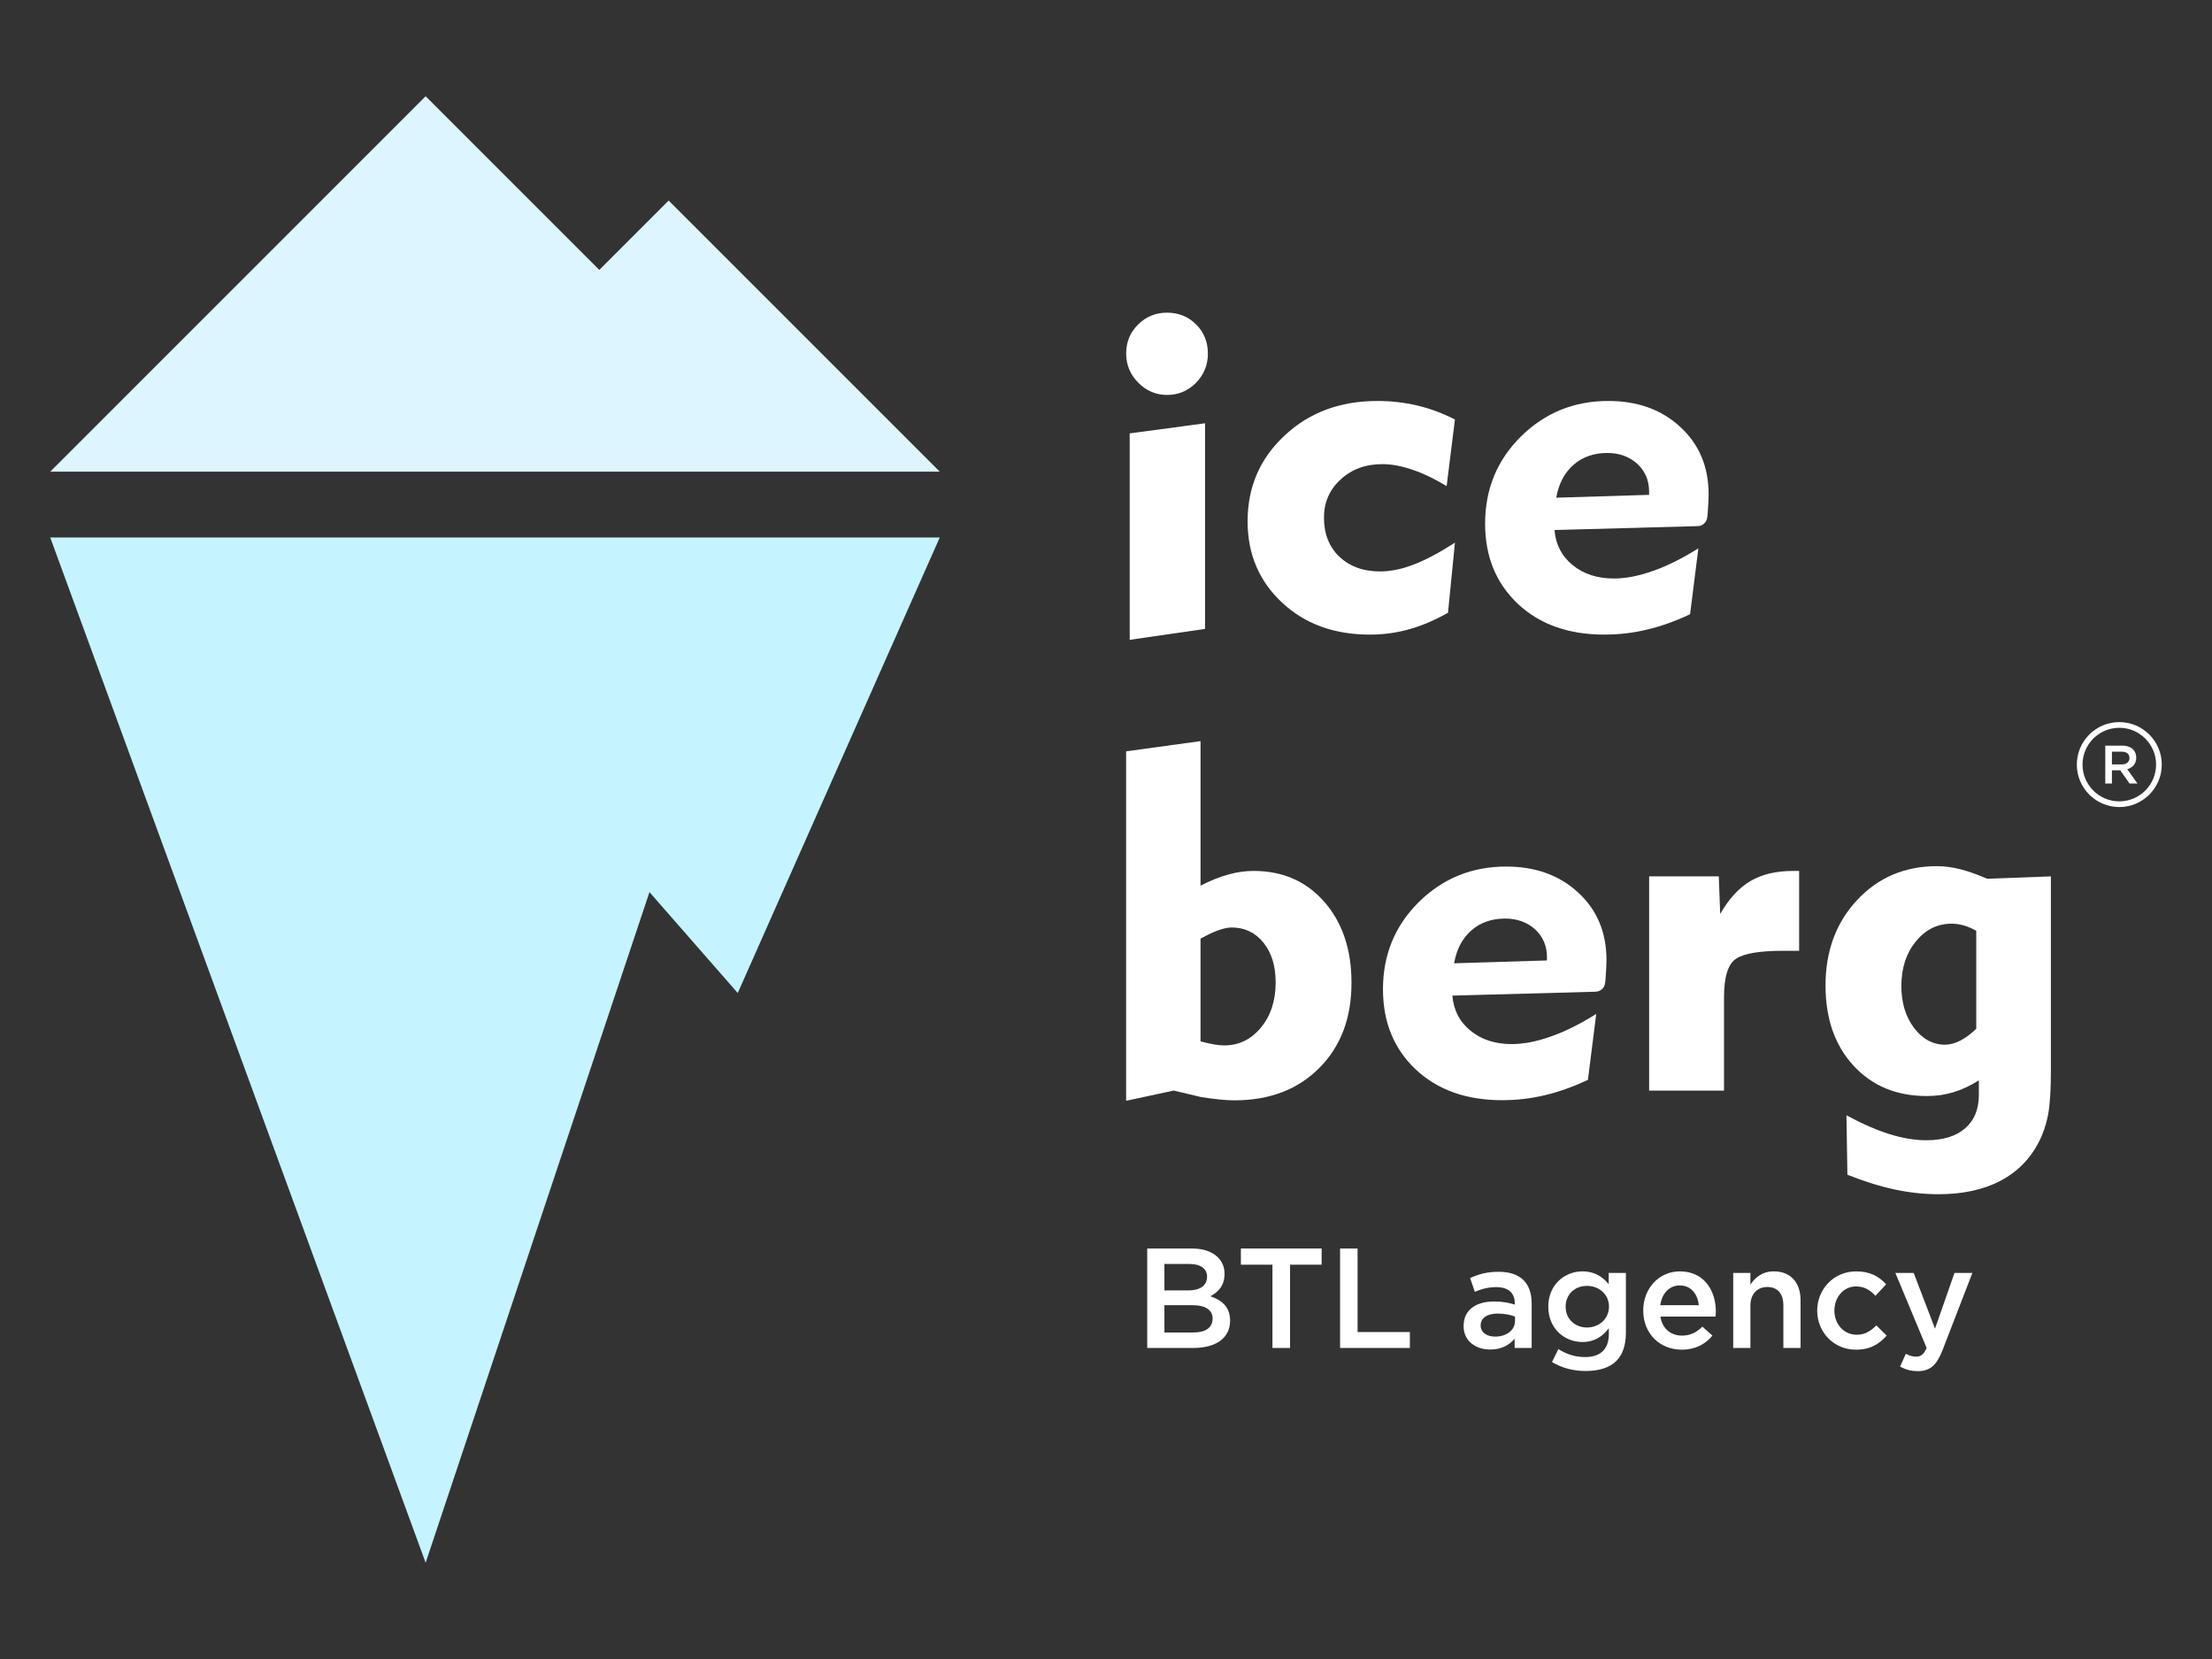 <?xml version="1.0" encoding="utf-8"?>
<!-- Generator: Adobe Illustrator 25.0.0, SVG Export Plug-In . SVG Version: 6.00 Build 0)  -->
<svg version="1.1" id="Layer_1" xmlns="http://www.w3.org/2000/svg" xmlns:xlink="http://www.w3.org/1999/xlink" x="0px" y="0px"
	 viewBox="0 0 4000 3000" style="enable-background:new 0 0 4000 3000;" xml:space="preserve">
<rect x="0" y="0" width="4000" height="3000" fill="#333333" stroke="none"/>
<style type="text/css">
	.st0{fill:#DCF5FE;}
	.st1{fill:#C5F3FF;}
	.st2{fill:#FFFFFF;}
</style>
<g>
	<polygon class="st0" points="1209.11,362.64 1083.69,488.06 769.68,174.05 90.81,852.92 718.83,852.92 1448.55,852.92 
		1699.4,852.92 	"/>
	<polygon class="st1" points="90.81,971.92 769.68,2825.95 1174.45,1613.24 1334.08,1795.68 1699.4,971.92 	"/>
</g>
<g>
	<path class="st2" d="M2853.98,1614.13c-33.95-31.49-77.38-47.13-130.47-47.13c-61.94,0-114.42,21.4-157.84,64.21
		c-43.22,42.8-64.82,95.28-64.82,157.63c0,59.47,19.75,107.83,59.27,145.08c39.51,37.04,91.58,55.56,155.99,55.56
		c26.14,0,52.07-2.88,77.58-9.05c25.31-5.97,51.24-15.23,77.79-27.78l15.02-119.15c-28.81,18.11-55.98,31.69-81.91,40.75
		c-25.93,9.26-49.6,13.79-70.79,13.79c-30.05,0-54.95-8.03-74.7-24.28c-19.76-16.05-30.66-37.25-32.72-63.38l258.88-7.05
		c7.9-0.22,15.02-5.53,16.76-13.25c0.1-0.45,0.19-0.92,0.26-1.38l0.48-3.22l0.41-2.68c1.23-16.87,1.85-29.22,1.85-36.84
		C2905.02,1685.95,2887.94,1645.41,2853.98,1614.13z M2797.39,1736.78l-167.93,5.14c4.53-25.52,15.02-45.27,31.28-59.47
		c16.26-14.2,36.63-21.4,61.12-21.4c21.61,0,39.72,6.59,54.12,19.55c14.2,13.17,21.4,29.84,21.4,50.21V1736.78z"/>
	<path class="st2" d="M2042.85,783.72v373.3l136.24-19.76V765.41L2042.85,783.72z M2163.04,586.78c-14.2-14.2-31.69-21.4-52.68-21.4
		c-20.58,0-38.07,7.2-52.48,21.61c-14.41,14.2-21.4,31.69-21.4,52.27c0,20.37,7.2,38.07,21.81,52.68
		c14.61,14.82,31.9,22.22,52.07,22.22c20.58,0,38.07-7.41,52.48-22.02c14.2-14.61,21.4-32.1,21.4-52.89
		S2177.24,600.98,2163.04,586.78z"/>
	<path class="st2" d="M2495.59,1033.35c-30.46,0-54.95-9.06-73.67-26.75c-18.52-17.7-27.78-41.36-27.78-70.59
		c0-27.37,9.88-50.42,30.05-68.94c19.96-18.52,45.27-27.78,75.73-27.78c16.88,0,34.98,3.5,54.74,10.29
		c19.55,6.59,39.92,16.46,61.33,29.43l15.02-120.39c-21.81-11.32-44.45-19.55-67.91-25.31c-23.67-5.56-47.74-8.23-72.23-8.23
		c-67.5,0-123.48,20.79-167.93,62.56c-44.66,41.57-66.88,93.22-66.88,154.96c0,59.27,20.79,108.25,62.15,146.94
		c41.36,38.69,94.25,58.03,158.87,58.03c24.28,0,47.95-3.08,71.2-9.67c23.05-6.38,46.3-16.46,70.17-29.84l12.55-126.77
		c-28.4,18.32-53.3,31.49-74.91,39.72C2534.7,1029.23,2514.53,1033.35,2495.59,1033.35z"/>
	<g>
		<path class="st2" d="M2036.39,1990.6v-631.95l134.56-18.48v261.37c17.19-8.88,33.75-15.55,49.65-19.99
			c15.91-4.44,31.31-6.66,46.21-6.66c52.73,0,95.44,18.7,128.11,56.1s49.01,86.19,49.01,146.38c0,63.62-19.42,114.93-58.25,153.9
			c-38.83,38.98-89.92,58.47-153.25,58.47c-8.03,0-17.06-0.51-27.08-1.51c-10.04-1-21.36-2.51-33.96-4.51l-49.01-11.61
			L2036.39,1990.6z M2170.95,1883.12c9.74,2.58,17.98,4.44,24.72,5.58c6.73,1.15,12.83,1.72,18.27,1.72
			c26.37,0,48.43-10.74,66.2-32.24c17.77-21.5,26.65-48.72,26.65-81.68c0-29.8-7.38-53.81-22.14-72.01
			c-14.76-18.2-33.9-27.3-57.39-27.3c-6.59,0-14.55,1.65-23.86,4.94c-9.31,3.3-20.14,8.38-32.46,15.27V1883.12z"/>
		<path class="st2" d="M3117.57,1972.11h-135.42v-387.33h125.96l2.58,67.92c15.47-27.22,33.6-46.99,54.38-59.32
			c20.78-12.33,46.64-18.49,77.6-18.49h10.74v144.44h-14.19h-15.05c-42.13,0-70.43,4.8-84.9,14.41s-21.71,32.74-21.71,69.42V1972.11
			z"/>
		<path class="st2" d="M3708.67,1584.77V1936c0,35.54-1.72,62.26-5.16,80.17c-3.44,17.91-9.03,34.32-16.77,49.22
			c-16.05,30.96-39.4,54.38-70.07,70.28c-30.67,15.91-67.78,23.86-111.34,23.86c-26.08,0-52.52-2.87-79.31-8.61
			c-26.8-5.73-55.24-14.61-85.33-26.65l-1.72-107.46c28.65,15.47,54.74,26.86,78.24,34.18c23.5,7.3,45.57,10.95,66.2,10.95
			c30.09,0,53.45-7.16,70.07-21.49c16.62-14.34,24.94-34.54,24.94-60.62v-26.22c-15.48,9.76-30.81,16.92-46,21.5
			c-15.2,4.58-31.24,6.87-48.15,6.87c-54.74,0-98.95-18.34-132.62-55.03c-33.68-36.68-50.51-84.96-50.51-144.87
			c0-62.18,19.05-113.71,57.17-154.54c38.11-40.84,86.26-61.26,144.44-61.26c13.47,0,27.51,1.86,42.13,5.58
			c14.62,3.73,30.8,9.47,48.57,17.2L3708.67,1584.77z M3573.68,1683.22c-8.02-4.58-15.69-7.88-23-9.88
			c-7.31-2.01-14.55-3.01-21.71-3.01c-25.51,0-47,10.68-64.48,32.03c-17.48,21.35-26.22,48.22-26.22,80.6
			c0,30.39,7.66,55.68,23,75.88c15.33,20.21,34.03,30.3,56.1,30.3c8.6,0,17.69-2.43,27.3-7.3c9.6-4.87,19.27-12.04,29.01-21.5
			V1683.22z"/>
	</g>
	<path class="st2" d="M3038.68,772.2c-33.95-31.49-77.38-47.13-130.47-47.13c-61.94,0-114.42,21.4-157.84,64.21
		c-43.22,42.8-64.82,95.28-64.82,157.63c0,59.47,19.76,107.83,59.27,145.08c39.51,37.04,91.58,55.56,155.99,55.56
		c26.14,0,52.07-2.88,77.58-9.05c25.31-5.97,51.24-15.23,77.79-27.78l15.02-119.15c-28.81,18.11-55.98,31.69-81.91,40.75
		c-25.93,9.26-49.6,13.79-70.79,13.79c-30.05,0-54.95-8.03-74.7-24.28c-19.76-16.05-30.66-37.25-32.72-63.38l258.88-7.05
		c7.9-0.22,15.02-5.53,16.76-13.25c0.1-0.45,0.19-0.92,0.26-1.38l0.48-3.22l0.41-2.68c1.23-16.87,1.85-29.22,1.85-36.84
		C3089.72,844.02,3072.64,803.48,3038.68,772.2z M2982.09,894.85l-167.93,5.14c4.53-25.52,15.02-45.27,31.28-59.47
		c16.26-14.2,36.63-21.4,61.12-21.4c21.61,0,39.72,6.59,54.12,19.55c14.2,13.17,21.4,29.84,21.4,50.21V894.85z"/>
	<g>
		<g>
			<path class="st2" d="M3832.37,1459.42c-42.36,0-76.81-34.46-76.81-76.81s34.46-76.81,76.81-76.81
				c42.36,0,76.81,34.46,76.81,76.81S3874.73,1459.42,3832.37,1459.42z M3832.37,1316.09c-36.67,0-66.51,29.84-66.51,66.51
				s29.84,66.51,66.51,66.51s66.51-29.84,66.51-66.51S3869.05,1316.09,3832.37,1316.09z"/>
		</g>
		<g>
			<path class="st2" d="M3806.99,1348.33h30.55c8.62,0,15.37,2.55,19.78,6.86c3.62,3.82,5.68,8.81,5.68,14.79v0.2
				c0,11.26-6.76,18.02-16.26,20.76l18.51,25.95h-14.3l-16.84-23.89h-15.08v23.89h-12.04V1348.33z M3836.66,1382.31
				c8.62,0,14.1-4.41,14.1-11.46v-0.2c0-7.44-5.19-11.36-14.2-11.36h-17.53v23.01H3836.66z"/>
		</g>
	</g>
	<g>
		<path class="st2" d="M2074.55,2257.66h80.7c20.56,0,36.75,5.65,47.03,15.93c7.97,7.97,12.08,17.73,12.08,30.33
			c0,21.59-12.34,33.16-25.7,40.09c21.08,7.2,35.72,19.28,35.72,44.2c0,32.13-26.47,49.35-66.56,49.35h-83.27V2257.66z
			 M2148.82,2333.48c20.3,0,33.92-7.97,33.92-24.93c0-14.13-11.31-22.87-31.61-22.87h-45.49v47.81H2148.82z M2158.08,2409.55
			c21.59,0,34.69-8.48,34.69-25.19c0-15.16-12.08-24.16-37.01-24.16h-50.12v49.35H2158.08z"/>
		<path class="st2" d="M2300.97,2286.96h-57.05v-29.3h145.98v29.3h-57.05v150.6h-31.87V2286.96z"/>
		<path class="st2" d="M2423.31,2257.66h31.61v151.12h94.58v28.79h-126.19V2257.66z"/>
		<path class="st2" d="M2738.9,2437.56v-16.71c-9.25,11.05-23.39,19.53-43.95,19.53c-25.7,0-48.32-14.65-48.32-42.41
			c0-30.07,23.39-44.46,55-44.46c16.45,0,26.98,2.31,37.52,5.65v-2.57c0-18.76-11.82-29.04-33.41-29.04
			c-15.16,0-26.47,3.34-38.81,8.48l-8.48-24.93c14.91-6.68,29.56-11.31,51.66-11.31c40.09,0,59.62,21.07,59.62,57.31v80.44H2738.9z
			 M2739.67,2380.76c-7.97-3.08-19.02-5.4-31.1-5.4c-19.53,0-31.1,7.97-31.1,21.59c0,12.85,11.56,20.05,26.21,20.05
			c20.56,0,35.98-11.57,35.98-28.53V2380.76z"/>
		<path class="st2" d="M2806.49,2463l11.57-23.39c14.39,9,29.81,14.39,48.32,14.39c27.76,0,42.92-14.39,42.92-41.64v-10.54
			c-11.31,14.65-25.44,24.93-47.8,24.93c-31.87,0-61.68-23.64-61.68-63.99c0-40.09,30.07-63.74,61.68-63.74
			c22.87,0,37.01,10.54,47.55,23.13v-20.3h31.1v107.94c0,22.87-5.91,39.84-17.22,51.14c-12.33,12.34-31.35,18.25-55.77,18.25
			C2844.79,2479.2,2823.97,2473.54,2806.49,2463z M2909.55,2362.77c0-22.36-18.25-37.52-39.84-37.52
			c-21.59,0-38.55,14.91-38.55,37.78c0,22.36,17.22,37.52,38.55,37.52C2891.3,2400.55,2909.55,2385.13,2909.55,2362.77z"/>
		<path class="st2" d="M2971.49,2369.71c0-38.81,27.5-70.68,66.31-70.68c43.18,0,65.02,33.92,65.02,72.99c0,2.06-0.26,7.2-0.51,8.74
			h-99.72c3.34,22.11,19.02,34.44,39.06,34.44c15.16,0,25.96-5.65,36.75-16.19l18.25,16.19c-12.85,15.42-30.58,25.45-55.51,25.45
			C3001.82,2440.65,2971.49,2412.12,2971.49,2369.71z M3071.98,2360.2c-2.06-20.05-13.88-35.72-34.44-35.72
			c-19.02,0-32.38,14.65-35.21,35.72H3071.98z"/>
		<path class="st2" d="M3134.17,2301.86h31.1v21.07c8.74-12.85,21.33-23.9,42.41-23.9c30.58,0,48.32,20.56,48.32,52.17v86.35h-31.1
			v-77.1c0-21.08-10.54-33.15-29.04-33.15c-17.99,0-30.58,12.6-30.58,33.67v76.59h-31.1V2301.86z"/>
		<path class="st2" d="M3286.06,2369.97c0-38.55,29.81-70.93,70.42-70.93c25.7,0,41.63,9.51,54.23,23.39l-19.28,20.82
			c-9.51-10.02-19.53-16.96-35.21-16.96c-22.62,0-39.06,19.53-39.06,43.69c0,24.16,16.7,43.69,40.61,43.69
			c14.65,0,25.44-6.94,35.21-16.96l18.76,18.5c-13.36,14.91-29.04,25.45-55.51,25.45
			C3315.87,2440.65,3286.06,2409.03,3286.06,2369.97z"/>
		<path class="st2" d="M3435.89,2471.23l10.54-23.13c5.65,3.08,11.82,5.14,18.25,5.14c8.74,0,14.13-3.86,19.28-15.68l-56.54-135.7
			h33.15l38.55,100.75l35.21-100.75h32.38l-53.97,139.55c-10.79,27.76-22.87,38.03-44.72,38.03
			C3454.91,2479.45,3445.4,2476.37,3435.89,2471.23z"/>
	</g>
</g>
</svg>
